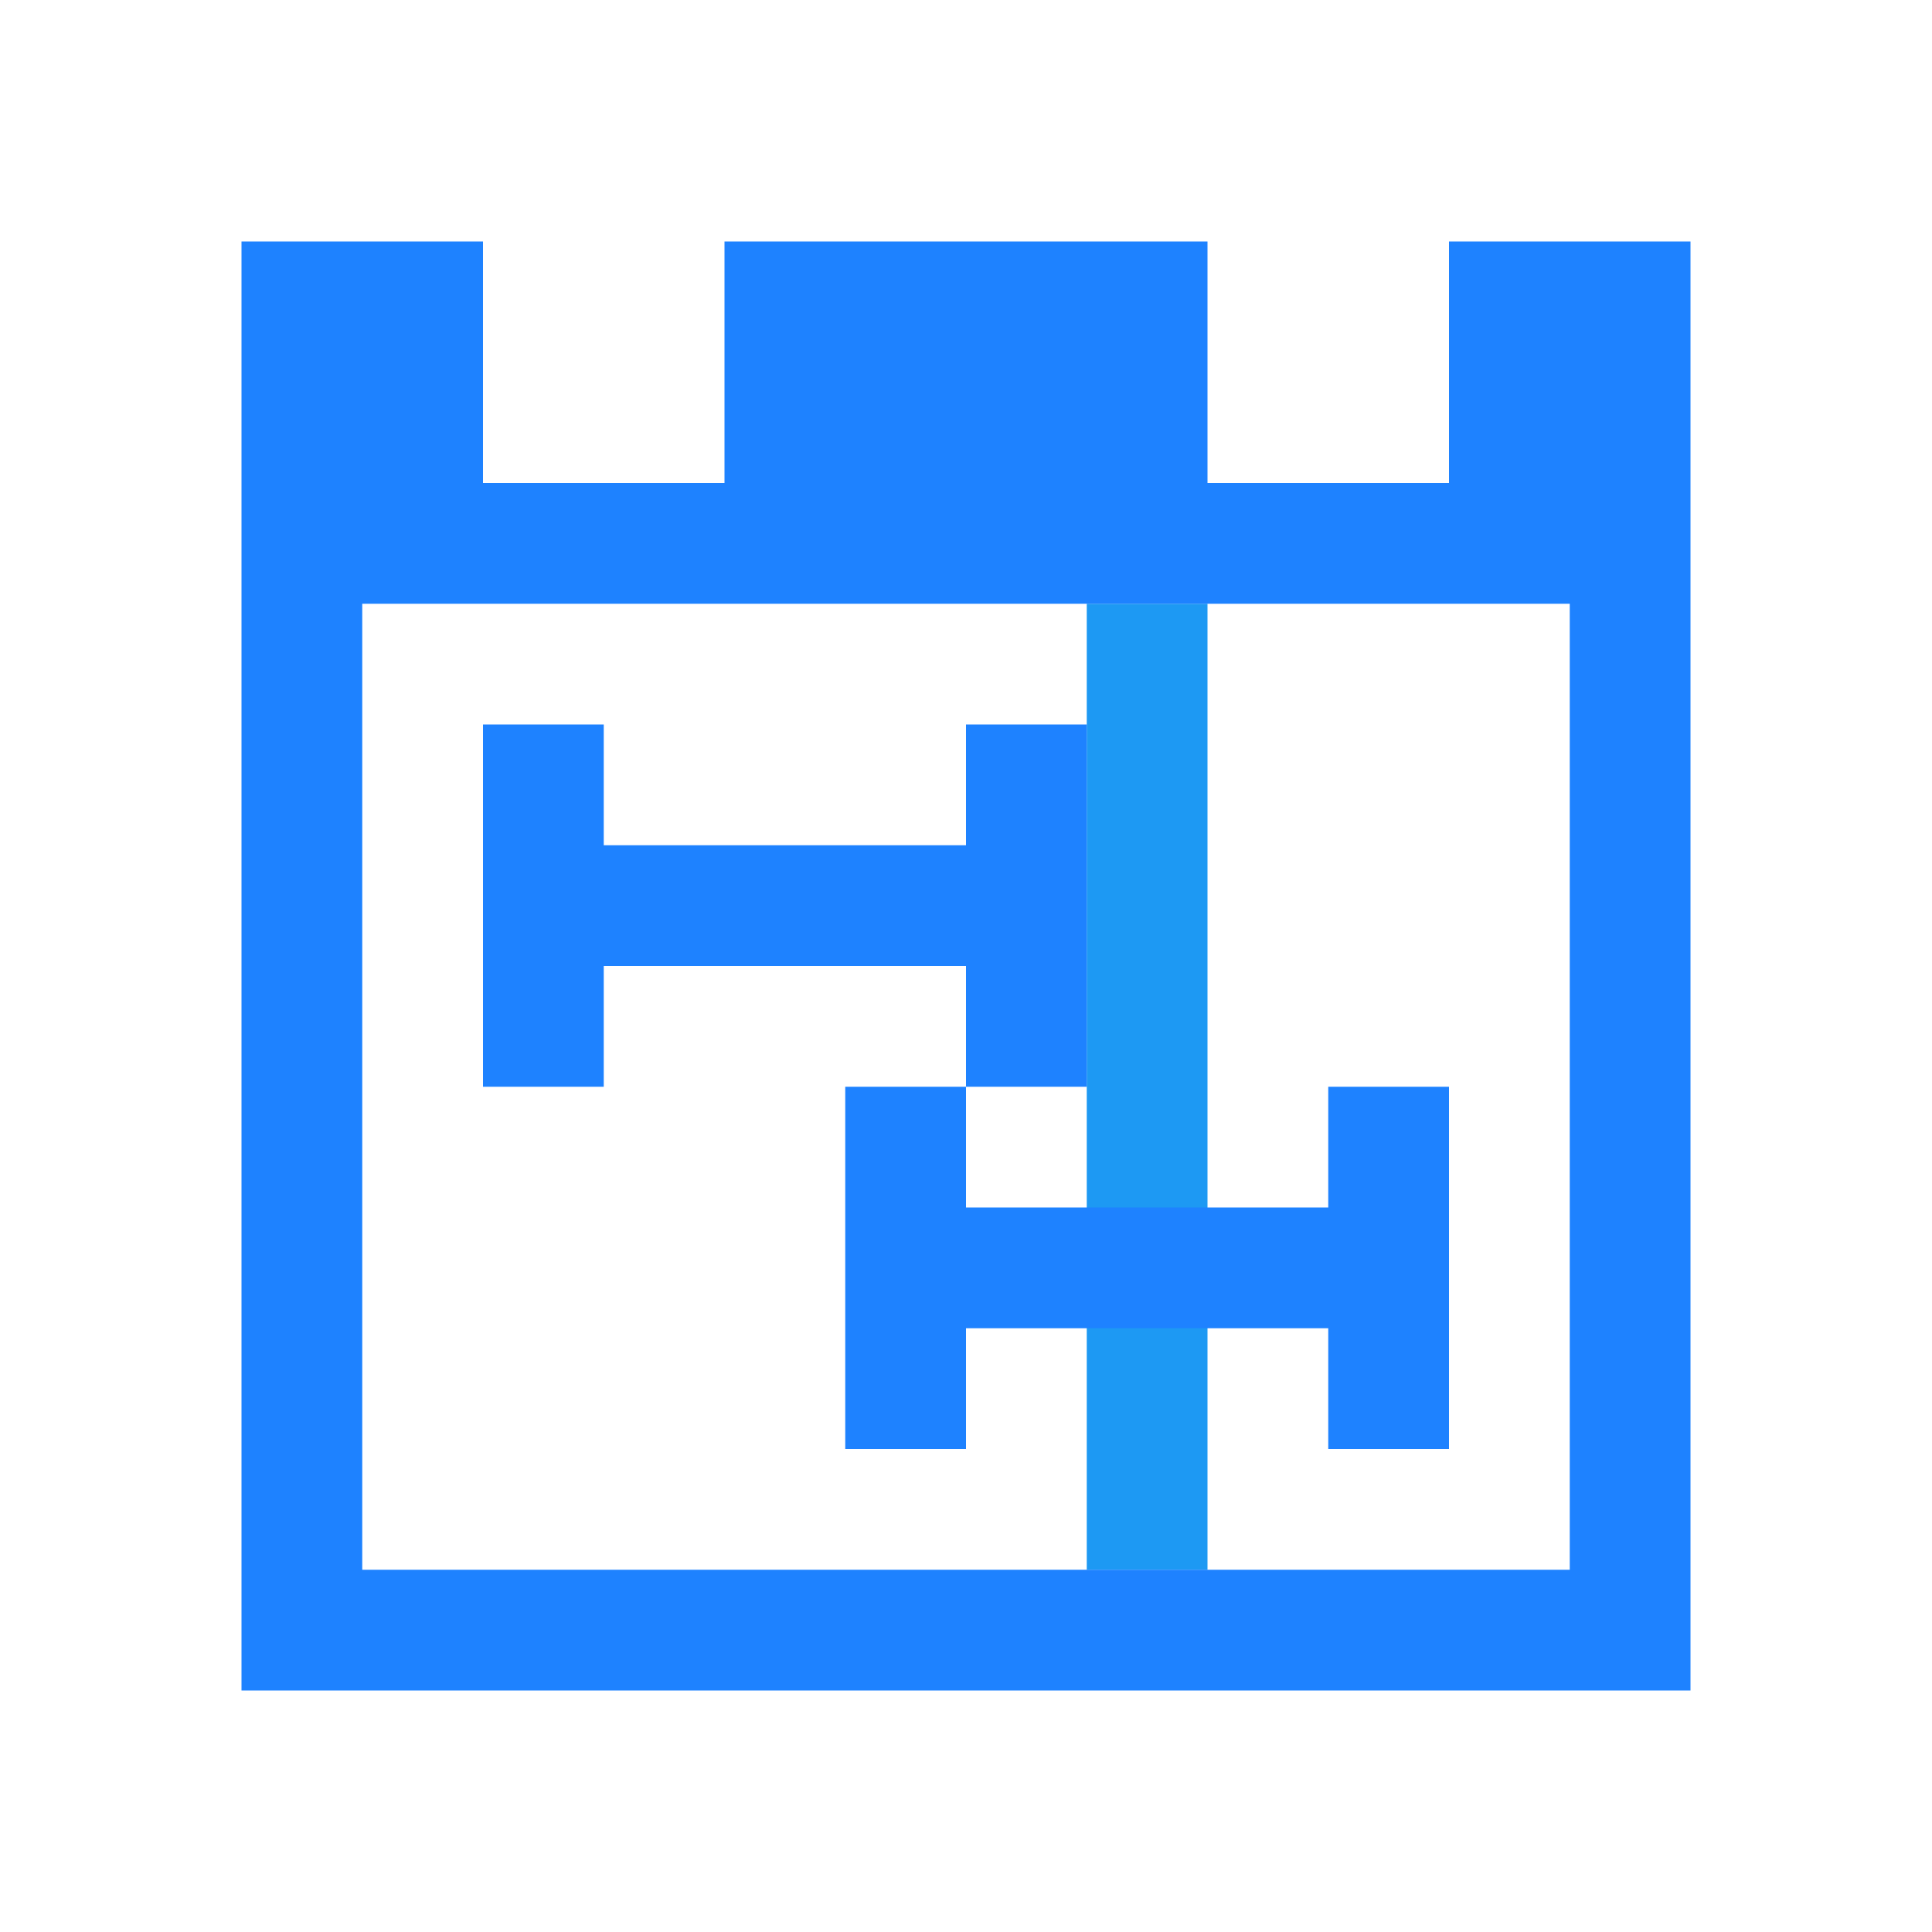 <svg xmlns="http://www.w3.org/2000/svg" viewBox="0 0 16 16">
  <defs id="defs3051" color="#1e82ff" fill="#1e82ff" style="">
    <style type="text/css" id="current-color-scheme">
      .ColorScheme-Text {
        color:#232629;
      }
      </style>
  </defs>
  <g transform="translate(-421.714,-531.791)" color="#1e82ff" fill="#1e82ff" style="">
    <rect style="opacity:1;fill:#1d99f3;fill-opacity:1;stroke:none;stroke-linecap:round" id="rect4143" width="1" height="8" x="430.714" y="536.791" ry="2.53291e-05"/>
    <path style="fill:#1e82ff;fill-opacity:1;stroke:none" d="M 2 2 L 2 14 L 14 14 L 14 2 L 12 2 L 12 4 L 10 4 L 10 2 L 6 2 L 6 4 L 4 4 L 4 2 L 2 2 z M 3 5 L 13 5 L 13 13 L 3 13 L 3 5 z M 4 6 L 4 9 L 5 9 L 5 8 L 8 8 L 8 9 L 9 9 L 9 6 L 8 6 L 8 7 L 5 7 L 5 6 L 4 6 z M 8 9 L 7 9 L 7 12 L 8 12 L 8 11 L 11 11 L 11 12 L 12 12 L 12 9 L 11 9 L 11 10 L 8 10 L 8 9 z " transform="translate(421.714,531.791)" class="ColorScheme-Text" id="rect4449"/>
  </g>
</svg>